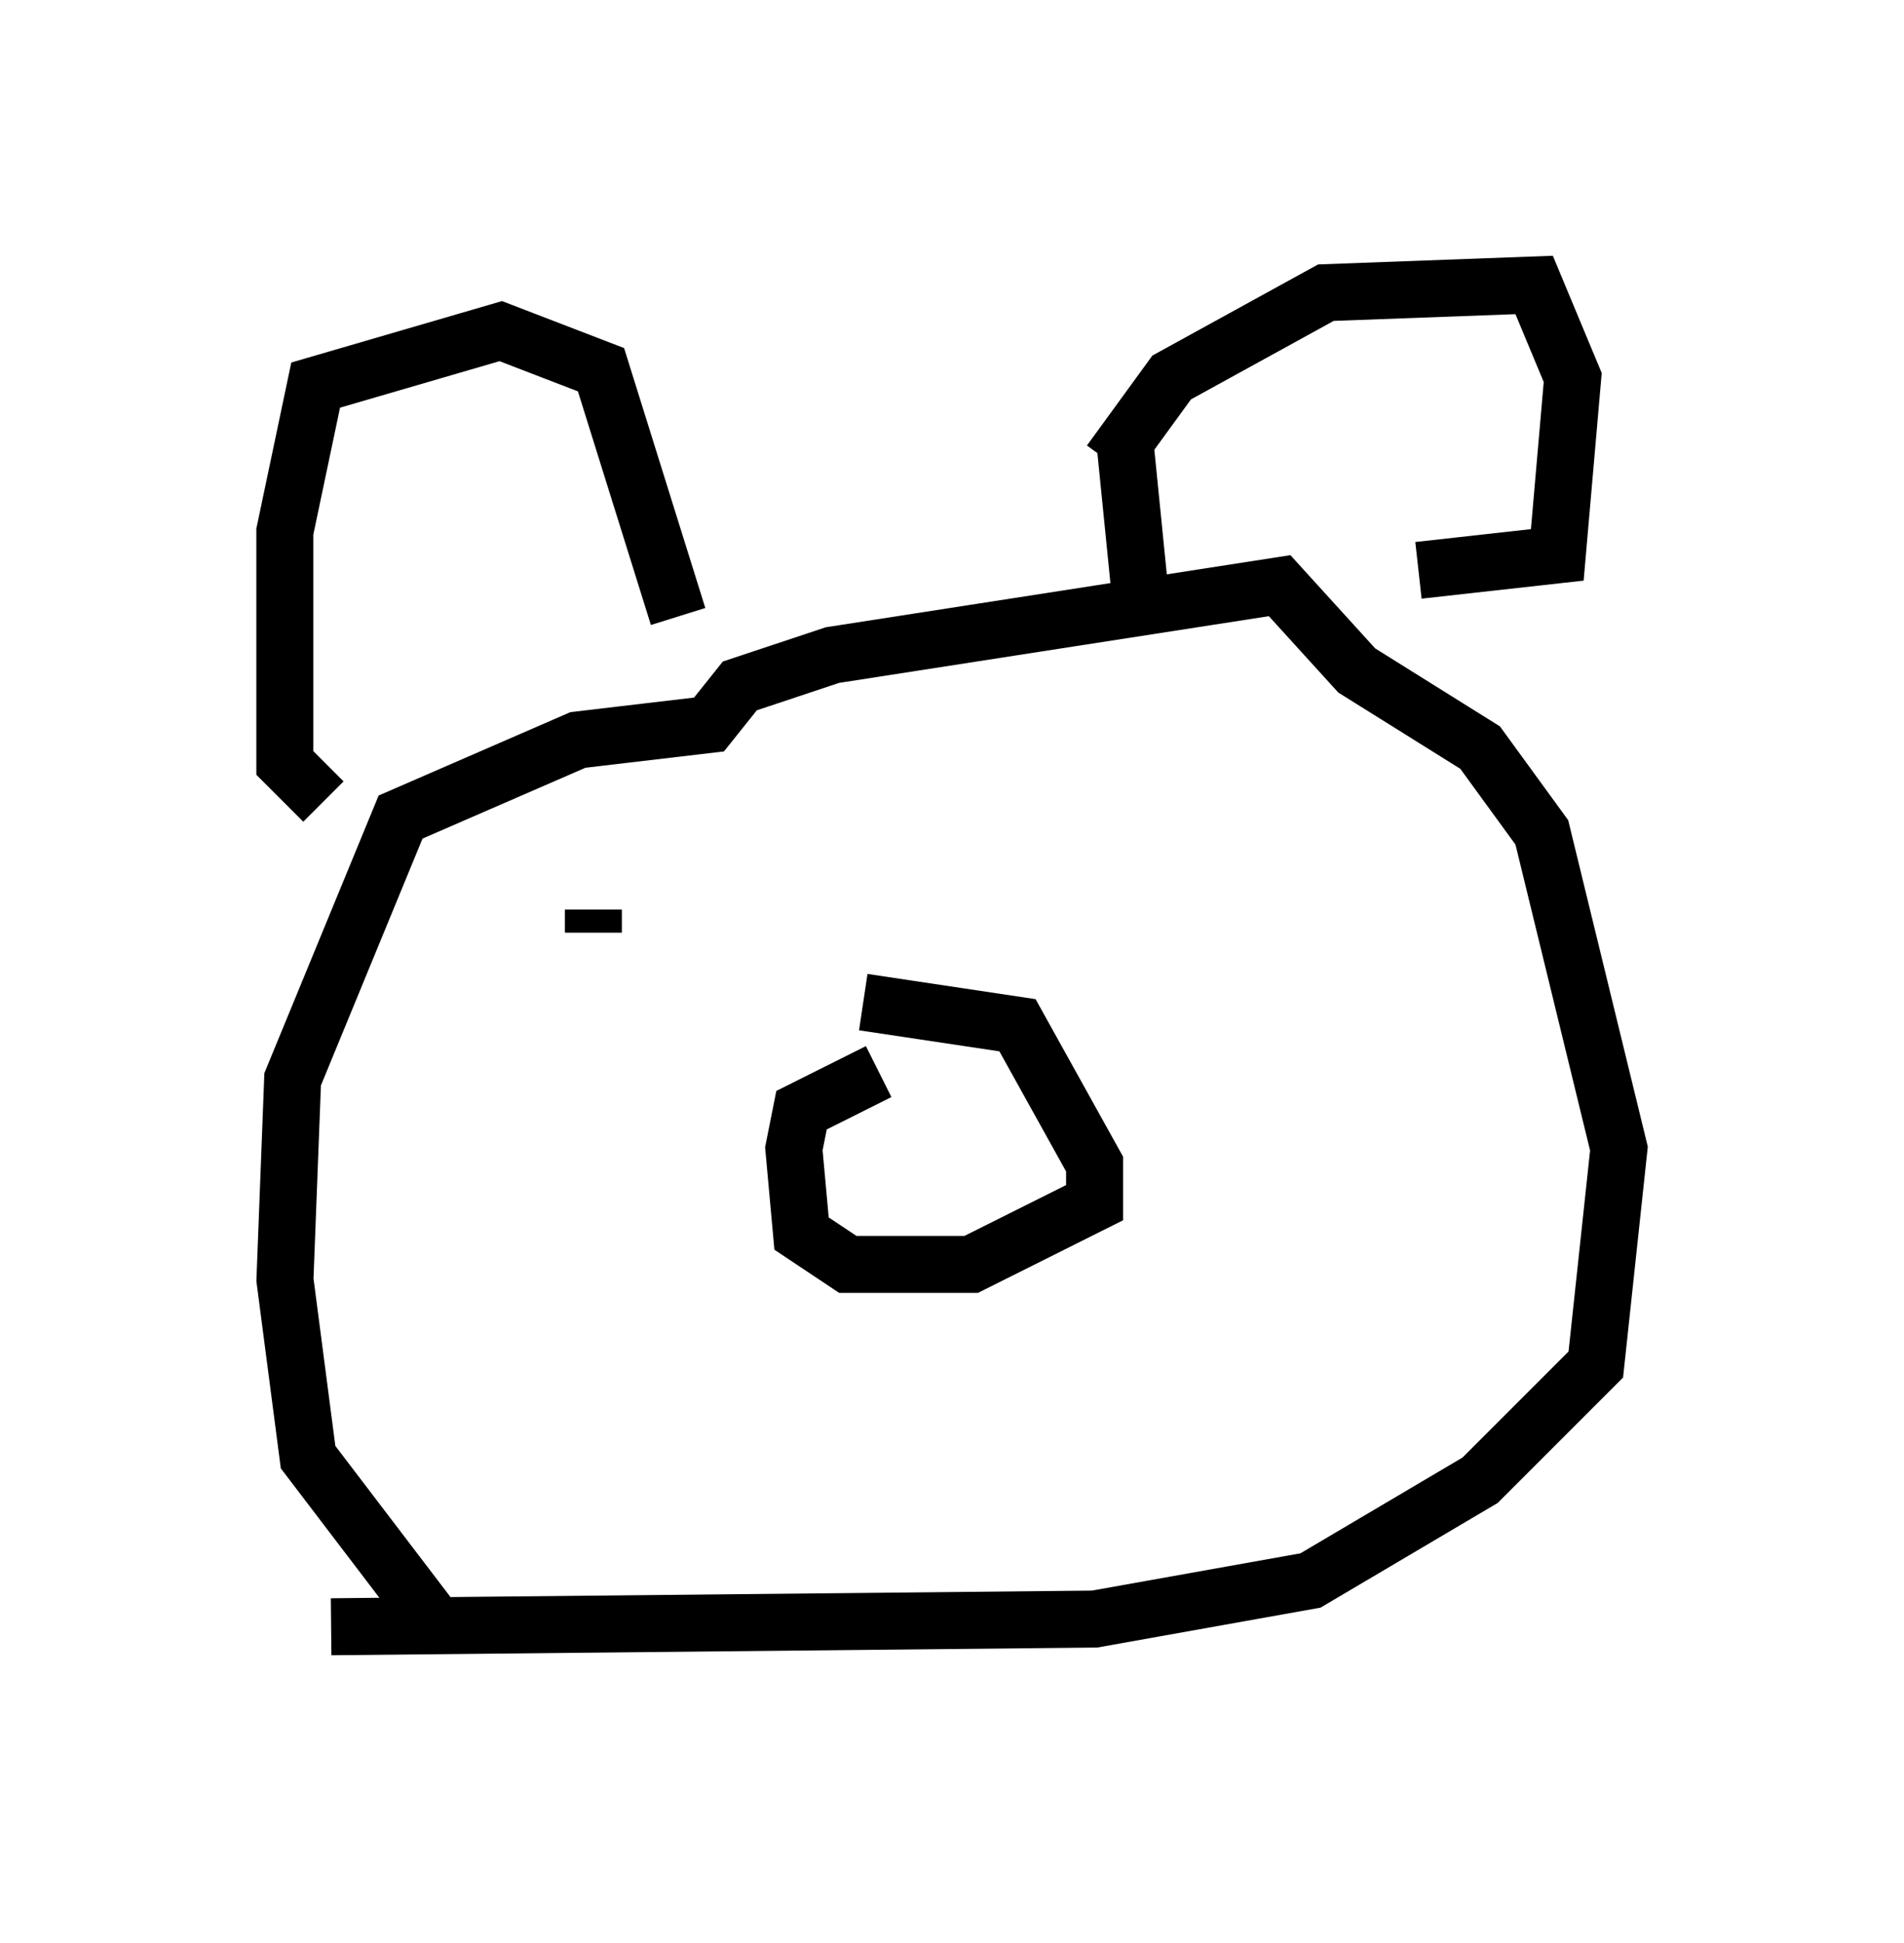 <?xml version="1.0" encoding="utf-8" ?>
<svg baseProfile="full" height="34.086" version="1.1" width="33.41" xmlns="http://www.w3.org/2000/svg" xmlns:ev="http://www.w3.org/2001/xml-events" xmlns:xlink="http://www.w3.org/1999/xlink"><defs /><rect fill="white" height="34.086" width="33.41" x="0" y="0" /><path d="M8.789, 29.086 m-1.218, -0.677 l-2.165, -2.842 -0.406, -3.112 l0.135, -3.518 1.894, -4.601 l3.112, -1.353 2.3, -0.271 l0.541, -0.677 1.624, -0.541 l7.848, -1.218 1.353, 1.488 l2.165, 1.353 1.083, 1.488 l1.353, 5.548 -0.406, 3.789 l-2.03, 2.03 -2.977, 1.759 l-3.789, 0.677 -13.396, 0.135 m-0.135, -14.479 l-0.677, -0.677 0.0, -4.059 l0.541, -2.571 3.248, -0.947 l1.759, 0.677 1.353, 4.33 m7.578, -2.706 l1.083, -1.488 2.706, -1.488 l3.654, -0.135 0.677, 1.624 l-0.271, 3.112 -2.436, 0.271 m-5.142, -2.165 l0.271, 2.706 m-4.601, 8.254 l-1.353, 0.677 -0.135, 0.677 l0.135, 1.488 0.812, 0.541 l2.165, 0.0 2.165, -1.083 l0.0, -0.677 -1.353, -2.436 l-2.706, -0.406 m-4.736, -1.218 l0.0, -0.406 m10.149, -1.894 m-1.083, 0.406 l0.0, 0.0 " fill="none" stroke="black" stroke-width="1" /></svg>